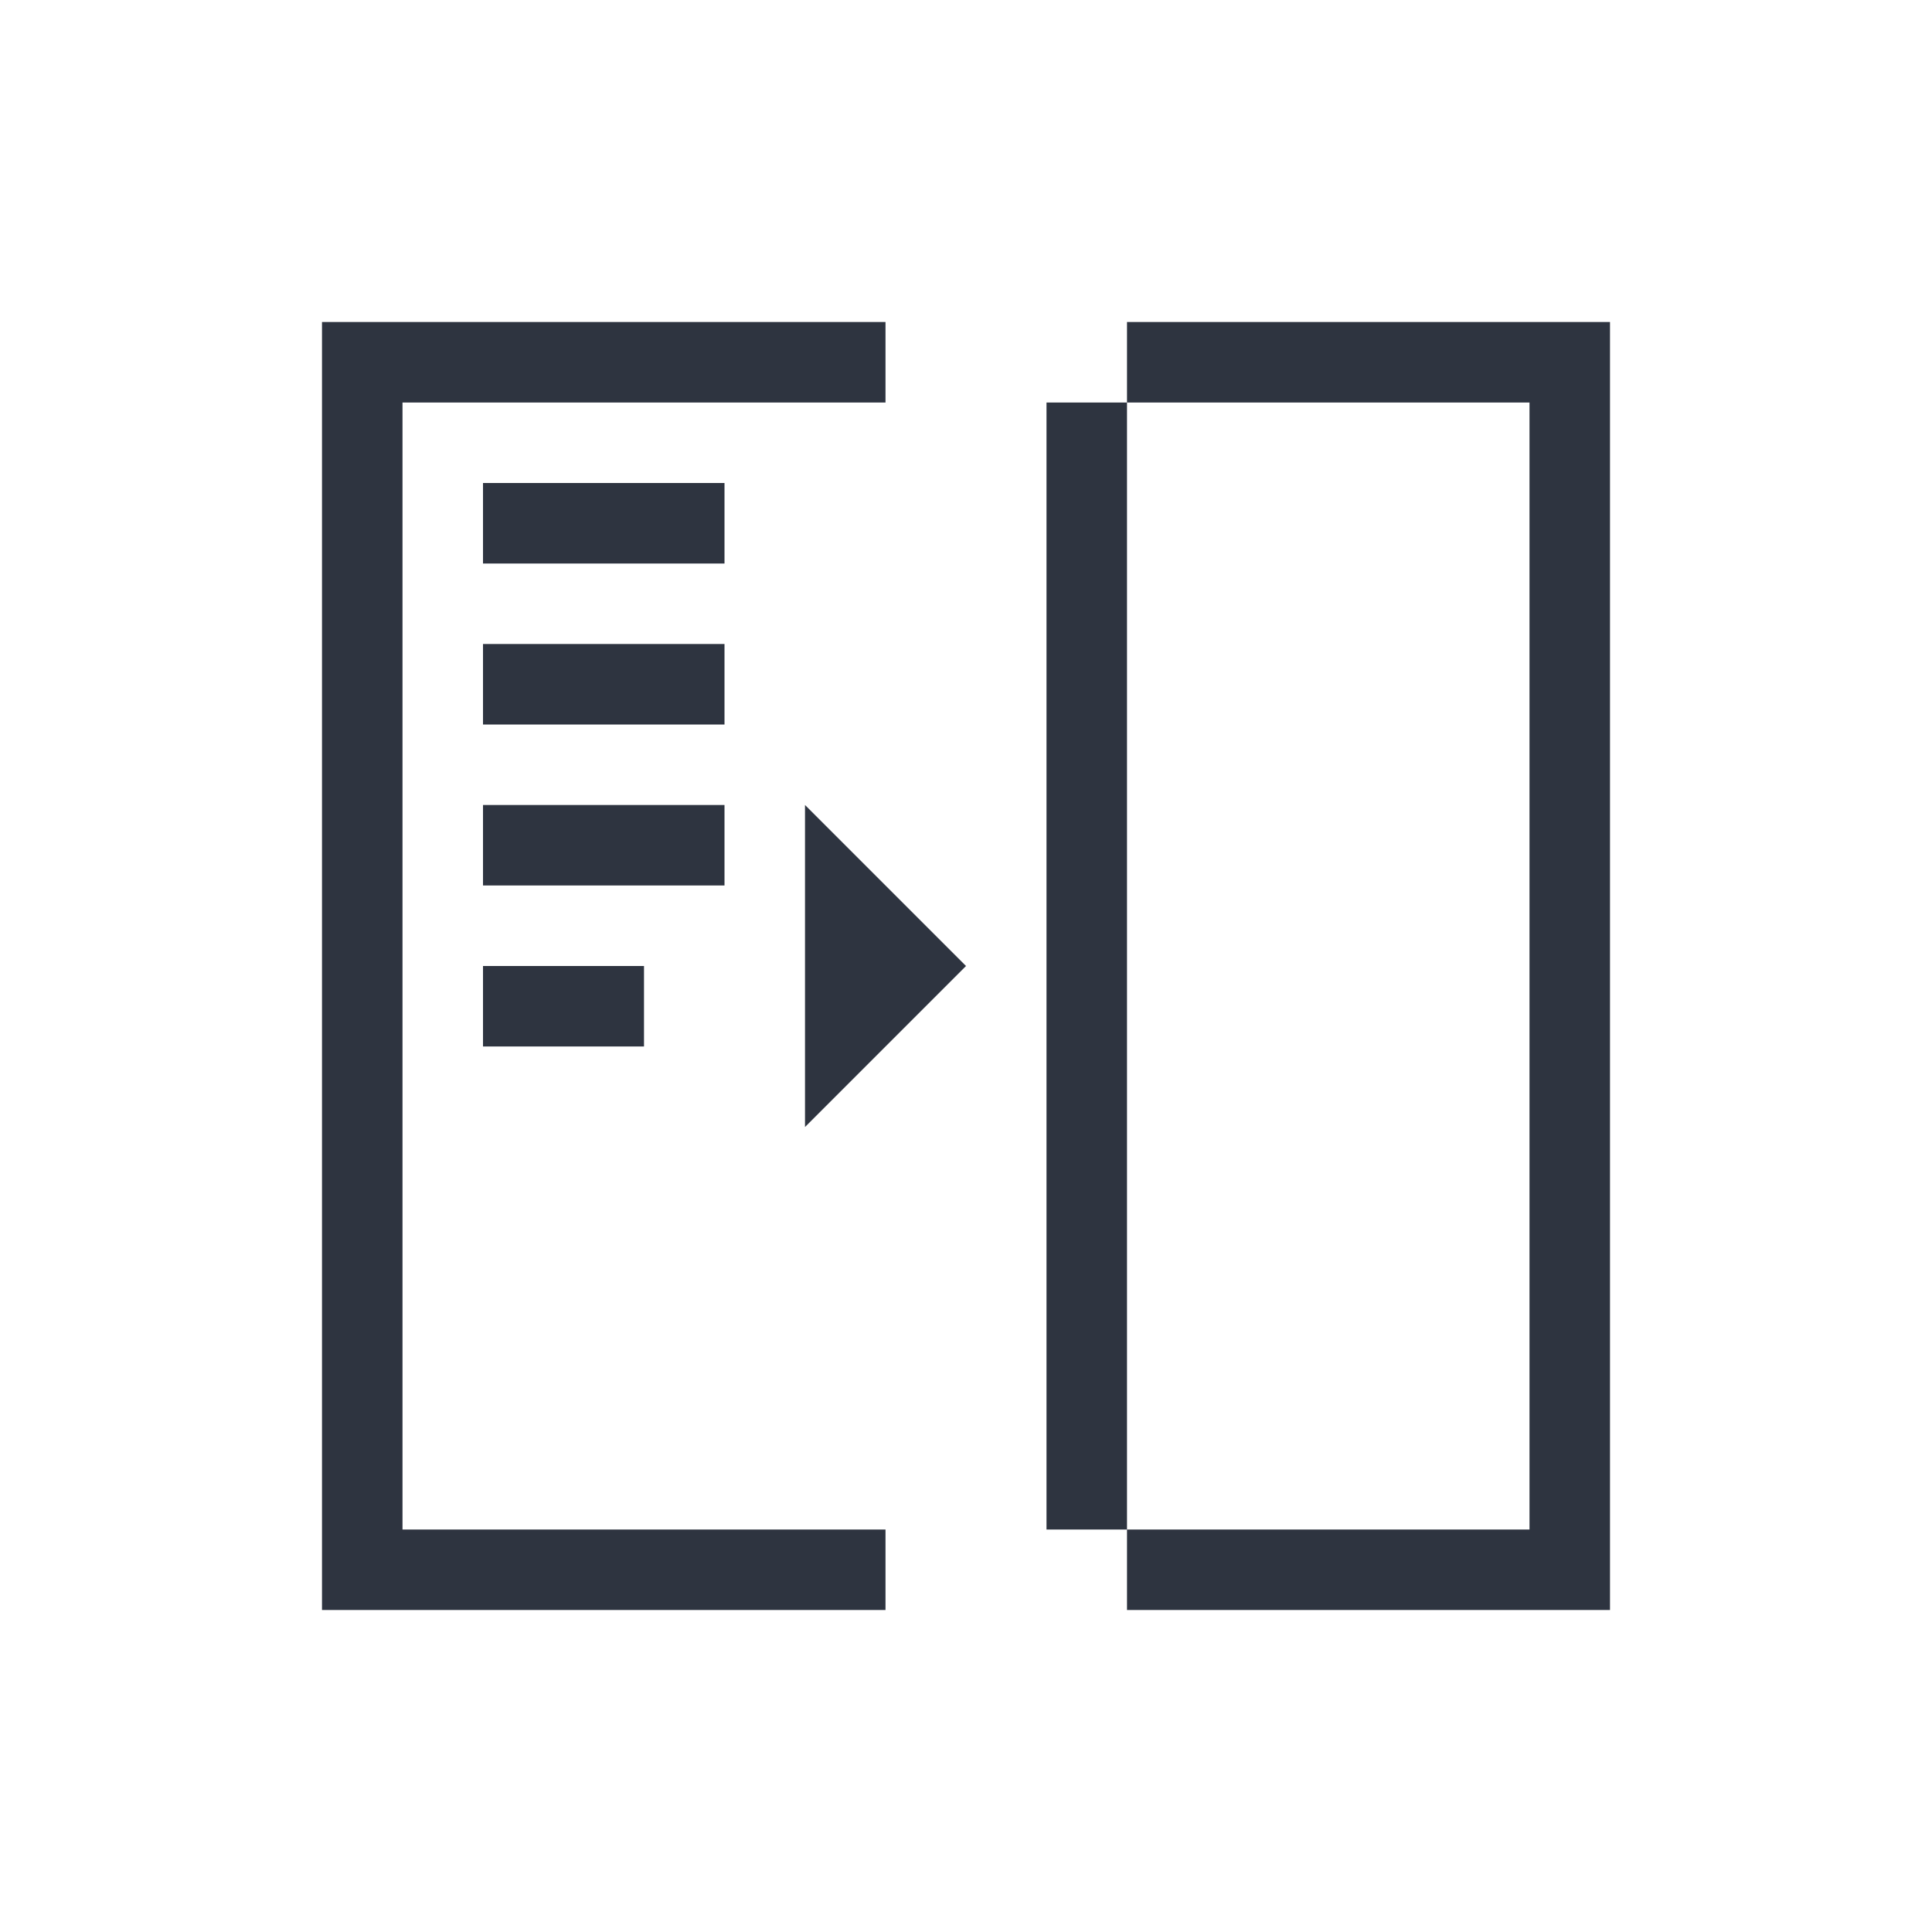<svg viewBox="0 0 24 24" xmlns="http://www.w3.org/2000/svg">
 <defs>
  <style type="text/css">.ColorScheme-Text {
        color:#2e3440;
      }</style>
 </defs>
 <path class="ColorScheme-Text" d="m4 4v16h7v-1h-6v-14h6v-1h-7zm10 0v1h5v14h-5v1h6v-16h-6zm0 15v-14h-1v14h1zm-8-13v1h3v-1h-3zm0 2v1h3v-1h-3zm0 2v1h3v-1h-3zm4 0v4l2-2-2-2zm-4 2v1h2v-1h-2z" fill="currentColor"/>
</svg>
